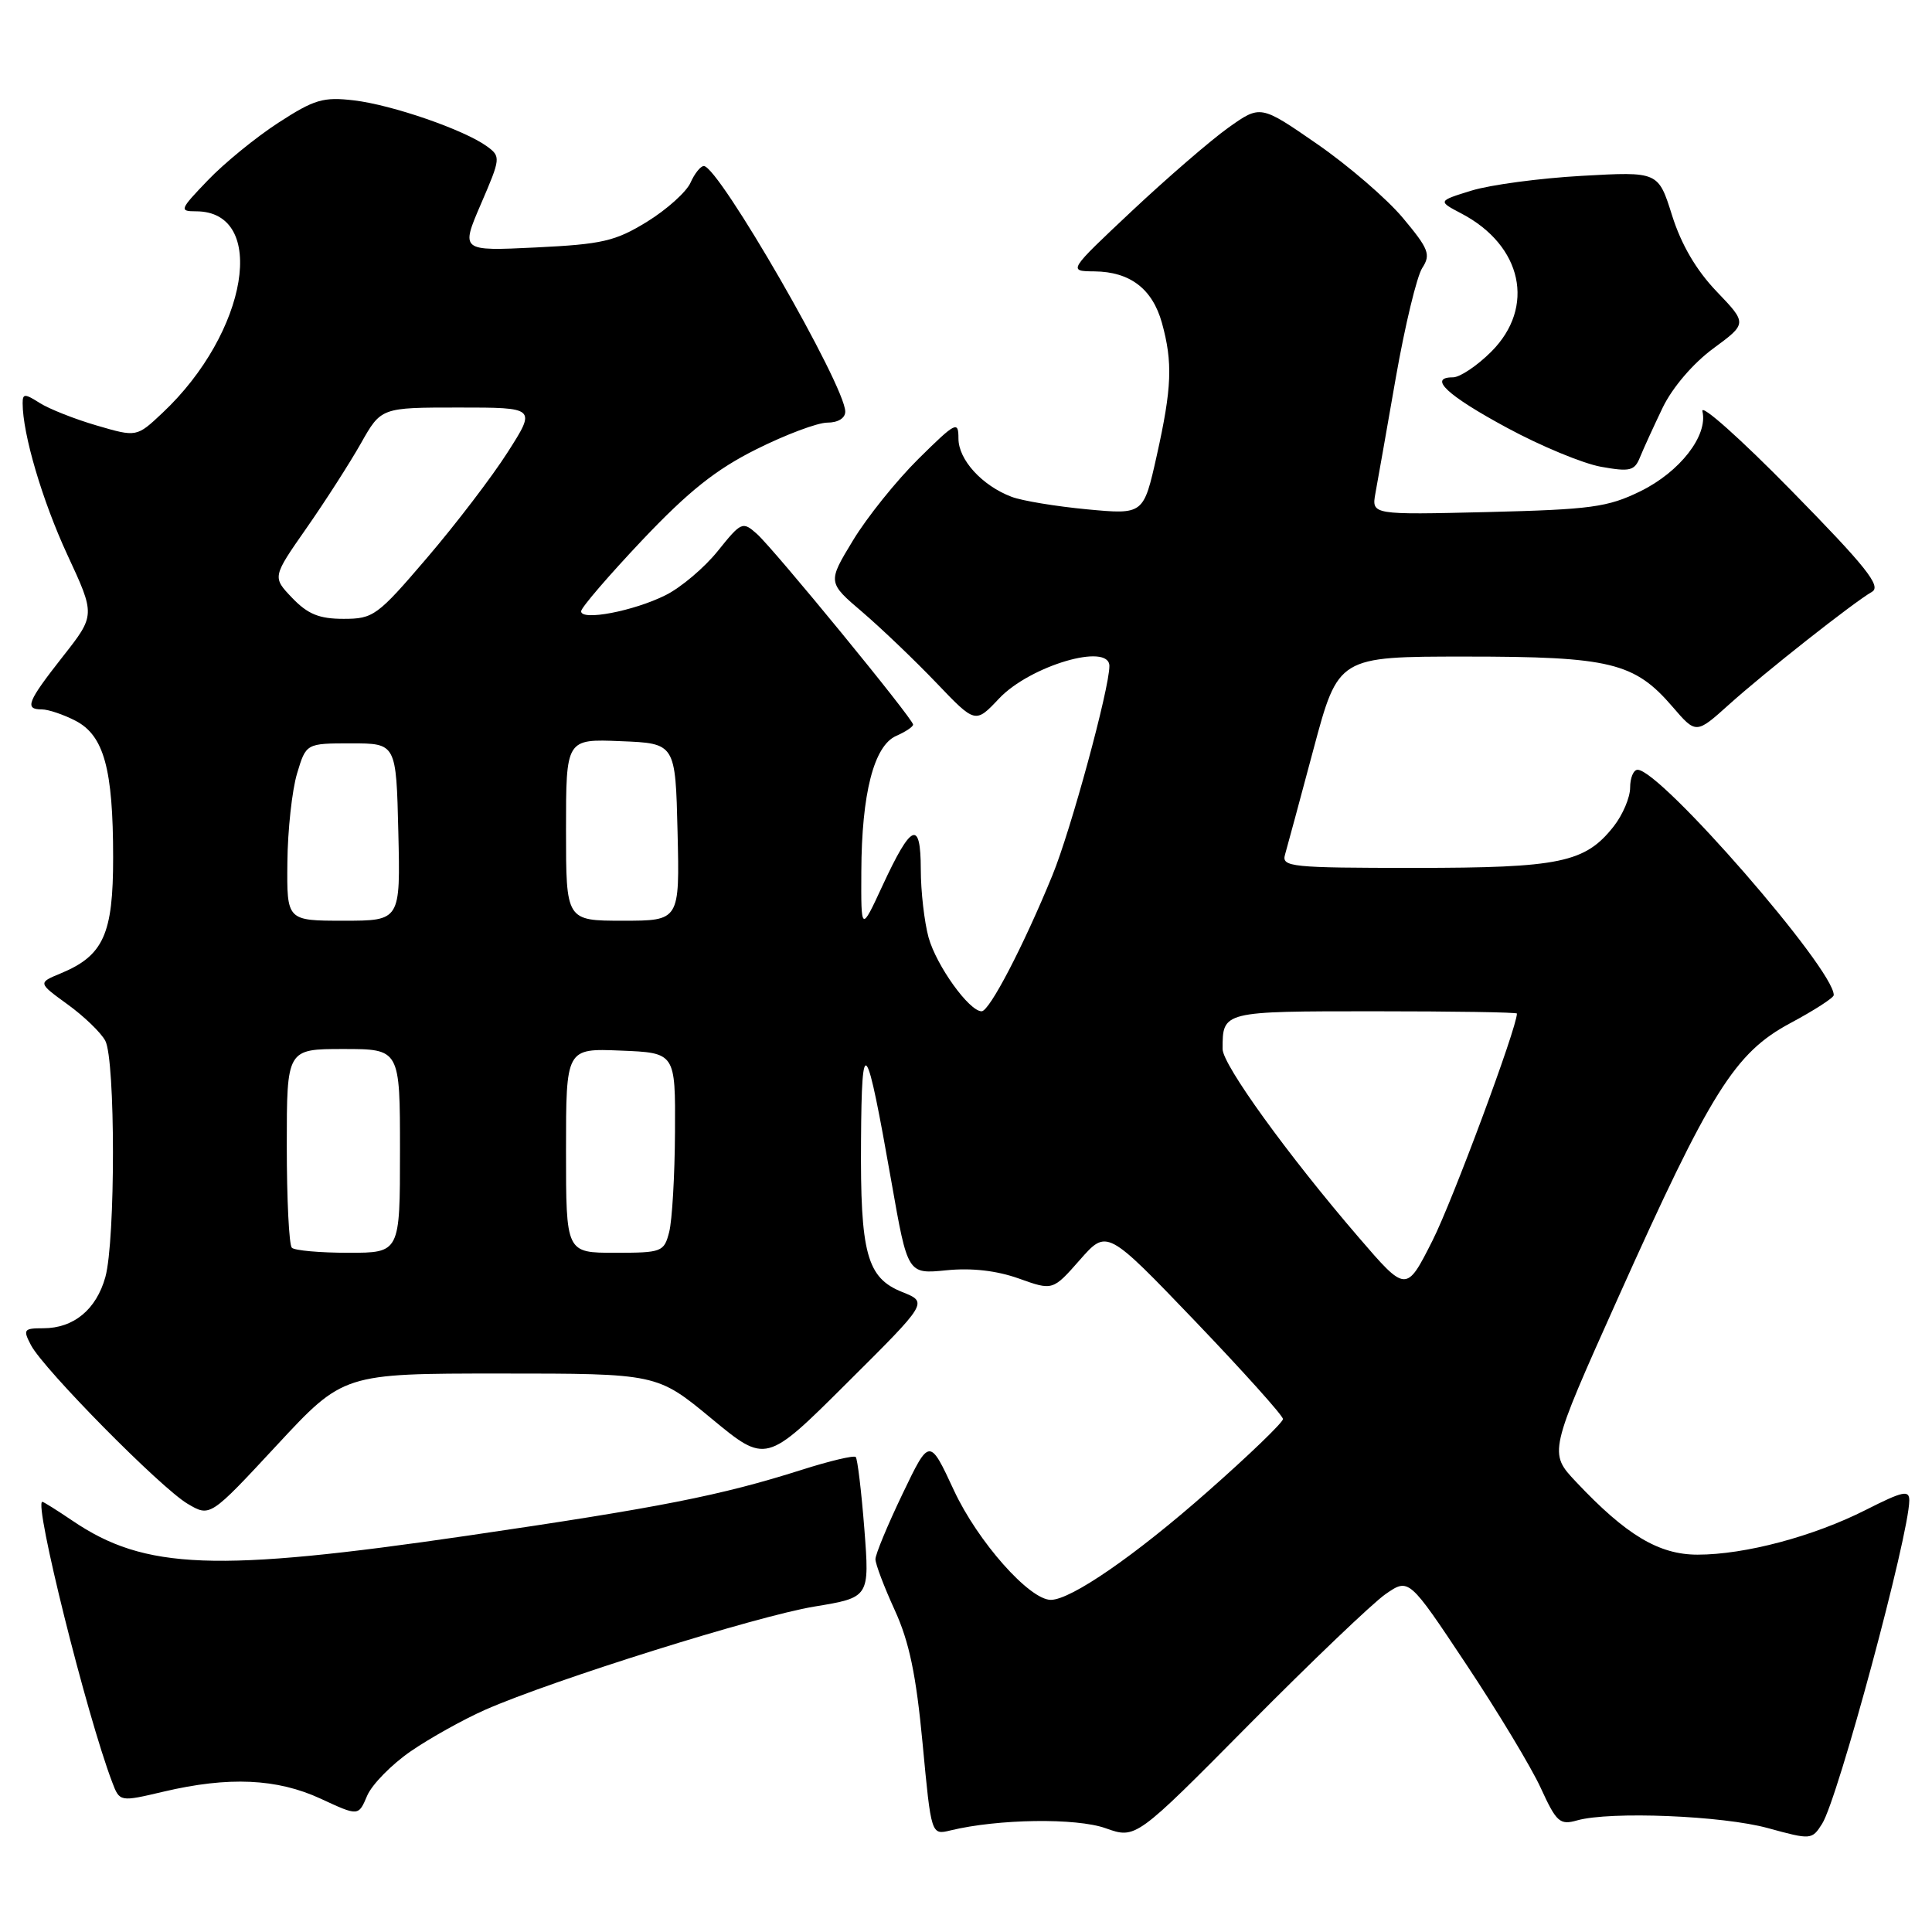 <?xml version="1.0" encoding="UTF-8" standalone="no"?>
<!DOCTYPE svg PUBLIC "-//W3C//DTD SVG 1.1//EN" "http://www.w3.org/Graphics/SVG/1.1/DTD/svg11.dtd" >
<svg xmlns="http://www.w3.org/2000/svg" xmlns:xlink="http://www.w3.org/1999/xlink" version="1.1" viewBox="0 0 256 256">
 <g >
 <path fill="currentColor"
d=" M 183.59 211.23 C 186.68 209.09 186.68 209.09 194.27 220.51 C 198.45 226.79 202.90 234.17 204.16 236.92 C 206.24 241.46 206.69 241.86 208.98 241.21 C 213.35 239.98 228.26 240.58 234.28 242.24 C 239.97 243.80 240.09 243.79 241.44 241.66 C 243.54 238.36 252.97 203.36 252.99 198.82 C 253.00 197.40 252.14 197.58 247.25 200.06 C 240.30 203.58 231.23 206.00 224.94 206.00 C 219.81 206.00 215.49 203.42 208.85 196.37 C 205.20 192.50 205.20 192.50 214.39 172.00 C 226.68 144.60 229.87 139.51 237.23 135.57 C 240.39 133.88 242.98 132.21 242.98 131.86 C 243.07 128.47 220.03 102.00 216.99 102.00 C 216.45 102.00 216.00 103.06 216.00 104.37 C 216.00 105.67 215.02 107.97 213.83 109.49 C 210.04 114.31 206.73 115.00 187.42 115.00 C 171.08 115.00 169.80 114.87 170.27 113.25 C 170.55 112.29 172.25 105.99 174.05 99.25 C 177.33 87.00 177.33 87.00 194.20 87.00 C 213.37 87.00 216.57 87.78 221.62 93.65 C 224.74 97.28 224.74 97.28 229.12 93.34 C 233.85 89.09 245.52 79.88 248.06 78.41 C 249.31 77.67 247.26 75.09 237.36 65.00 C 230.62 58.12 225.31 53.40 225.58 54.50 C 226.34 57.71 222.60 62.53 217.35 65.10 C 213.03 67.21 210.83 67.51 197.12 67.85 C 181.74 68.22 181.74 68.22 182.25 65.36 C 182.54 63.79 183.76 56.88 184.96 50.00 C 186.17 43.12 187.74 36.60 188.46 35.50 C 189.61 33.73 189.32 32.98 185.90 28.89 C 183.79 26.36 178.67 21.95 174.54 19.09 C 167.02 13.89 167.02 13.89 162.76 16.92 C 160.42 18.59 154.68 23.55 150.00 27.94 C 141.50 35.93 141.50 35.93 145.03 35.96 C 149.74 36.01 152.70 38.27 153.96 42.78 C 155.41 48.03 155.28 51.38 153.28 60.35 C 151.53 68.19 151.53 68.19 144.05 67.49 C 139.94 67.10 135.43 66.36 134.04 65.83 C 130.13 64.35 127.00 60.92 127.00 58.11 C 127.00 55.73 126.67 55.89 121.70 60.80 C 118.79 63.68 114.88 68.54 113.03 71.60 C 109.65 77.17 109.65 77.17 114.30 81.13 C 116.85 83.32 121.25 87.53 124.09 90.50 C 129.24 95.89 129.24 95.89 132.38 92.56 C 136.48 88.21 147.00 85.11 147.00 88.25 C 147.00 91.25 141.88 110.07 139.45 115.98 C 135.61 125.36 131.11 134.00 130.07 134.00 C 128.42 134.00 124.09 127.97 123.04 124.22 C 122.48 122.17 122.01 118.11 122.01 115.19 C 122.00 108.56 120.76 109.09 116.92 117.39 C 114.09 123.50 114.09 123.50 114.13 115.50 C 114.17 105.13 115.80 98.81 118.75 97.51 C 119.99 96.97 121.00 96.29 120.99 96.01 C 120.99 95.25 102.58 72.79 100.30 70.75 C 98.40 69.06 98.23 69.13 95.12 73.00 C 93.35 75.21 90.23 77.85 88.20 78.86 C 83.99 80.97 77.00 82.31 77.00 81.00 C 77.00 80.52 80.64 76.29 85.08 71.59 C 91.24 65.09 94.85 62.21 100.22 59.53 C 104.10 57.59 108.33 56.00 109.63 56.00 C 111.04 56.00 112.00 55.41 112.00 54.54 C 112.00 51.11 95.23 22.00 93.26 22.00 C 92.83 22.00 92.03 23.00 91.49 24.22 C 90.94 25.44 88.36 27.76 85.74 29.38 C 81.52 31.97 79.82 32.36 71.00 32.79 C 61.04 33.27 61.04 33.27 63.73 27.02 C 66.35 20.95 66.37 20.74 64.52 19.39 C 61.53 17.21 51.98 13.90 46.90 13.30 C 42.84 12.82 41.65 13.17 36.89 16.26 C 33.93 18.18 29.72 21.61 27.55 23.88 C 23.81 27.77 23.72 28.00 25.97 28.00 C 35.54 28.00 32.87 44.06 21.53 54.71 C 18.11 57.93 18.11 57.93 12.81 56.38 C 9.89 55.53 6.49 54.18 5.25 53.39 C 3.28 52.14 3.00 52.14 3.00 53.43 C 3.00 57.52 5.61 66.35 8.92 73.50 C 12.64 81.51 12.64 81.51 8.32 87.00 C 3.61 93.00 3.21 94.00 5.55 94.00 C 6.40 94.00 8.41 94.68 10.00 95.50 C 13.77 97.45 14.99 101.87 14.99 113.62 C 15.00 123.79 13.71 126.63 8.04 128.98 C 5.02 130.23 5.02 130.23 8.96 133.09 C 11.12 134.65 13.37 136.82 13.95 137.90 C 15.30 140.43 15.31 164.35 13.96 169.22 C 12.76 173.52 9.76 176.00 5.74 176.00 C 3.14 176.00 3.02 176.17 4.11 178.25 C 5.81 181.46 21.31 197.17 24.86 199.26 C 27.84 201.02 27.84 201.02 36.67 191.51 C 45.50 182.00 45.50 182.00 66.28 182.00 C 87.06 182.00 87.06 182.00 94.28 187.97 C 101.50 193.94 101.50 193.94 112.23 183.25 C 122.97 172.57 122.97 172.57 119.55 171.20 C 114.86 169.33 113.98 166.12 114.09 151.10 C 114.18 136.70 114.76 137.49 118.13 156.66 C 120.27 168.83 120.27 168.83 125.39 168.32 C 128.74 167.98 132.05 168.36 135.00 169.41 C 139.50 171.02 139.50 171.02 143.09 166.94 C 146.67 162.87 146.67 162.87 158.34 175.04 C 164.75 181.74 170.00 187.58 170.00 188.03 C 170.00 188.48 165.50 192.82 159.99 197.67 C 150.43 206.11 141.93 211.97 139.25 211.99 C 136.42 212.01 129.56 204.27 126.41 197.50 C 123.16 190.50 123.16 190.50 119.58 197.97 C 117.61 202.08 116.00 205.96 116.00 206.60 C 116.00 207.24 117.15 210.27 118.55 213.33 C 120.48 217.54 121.39 221.90 122.25 231.03 C 123.39 243.16 123.39 243.16 125.94 242.54 C 132.25 241.01 142.61 240.86 146.50 242.25 C 150.50 243.67 150.50 243.67 165.50 228.52 C 173.75 220.19 181.89 212.41 183.59 211.23 Z  M 54.43 232.05 C 56.98 230.30 61.41 227.83 64.28 226.56 C 73.26 222.61 100.23 214.15 107.90 212.88 C 115.23 211.67 115.23 211.67 114.53 202.58 C 114.14 197.59 113.62 193.30 113.39 193.06 C 113.15 192.82 109.93 193.58 106.23 194.76 C 95.45 198.18 87.53 199.74 61.98 203.48 C 28.55 208.37 19.20 208.02 9.60 201.50 C 7.57 200.13 5.78 199.00 5.61 199.00 C 4.44 199.00 11.48 227.25 14.86 236.13 C 15.86 238.77 15.86 238.77 21.68 237.40 C 30.31 235.37 36.71 235.66 42.50 238.34 C 47.50 240.66 47.50 240.66 48.65 237.94 C 49.29 236.45 51.89 233.80 54.43 232.05 Z  M 220.32 54.00 C 221.61 51.34 224.34 48.15 227.01 46.18 C 231.52 42.86 231.52 42.86 227.46 38.62 C 224.76 35.80 222.78 32.42 221.56 28.55 C 219.73 22.73 219.73 22.73 209.61 23.30 C 204.05 23.61 197.47 24.49 195.00 25.25 C 190.50 26.64 190.50 26.64 193.66 28.30 C 201.73 32.54 203.49 40.71 197.60 46.60 C 195.73 48.47 193.44 50.00 192.52 50.00 C 189.18 50.00 191.75 52.40 199.70 56.69 C 204.15 59.10 209.75 61.42 212.14 61.85 C 216.00 62.54 216.59 62.39 217.32 60.56 C 217.78 59.43 219.13 56.48 220.32 54.00 Z  M 180.00 163.92 C 170.64 153.04 162.00 141.08 162.00 139.00 C 162.00 133.99 161.96 134.00 182.11 134.00 C 192.50 134.00 201.00 134.13 201.00 134.30 C 201.00 136.17 192.46 159.16 189.81 164.39 C 186.33 171.28 186.33 171.28 180.00 163.92 Z  M 38.67 165.33 C 38.30 164.97 38.00 158.89 38.00 151.83 C 38.00 139.00 38.00 139.00 45.50 139.00 C 53.00 139.00 53.00 139.00 53.00 152.50 C 53.00 166.00 53.00 166.00 46.17 166.00 C 42.41 166.00 39.03 165.70 38.67 165.33 Z  M 75.00 152.46 C 75.00 138.91 75.00 138.91 82.25 139.21 C 89.50 139.50 89.50 139.50 89.44 150.00 C 89.41 155.78 89.06 161.74 88.67 163.25 C 87.99 165.89 87.71 166.00 81.48 166.00 C 75.00 166.00 75.00 166.00 75.00 152.46 Z  M 38.08 114.25 C 38.12 109.99 38.70 104.70 39.36 102.50 C 40.56 98.50 40.56 98.50 46.53 98.50 C 52.50 98.50 52.50 98.50 52.78 110.25 C 53.06 122.00 53.06 122.00 45.53 122.00 C 38.00 122.00 38.00 122.00 38.08 114.25 Z  M 75.00 109.96 C 75.00 97.91 75.00 97.91 82.25 98.21 C 89.50 98.50 89.50 98.50 89.78 110.25 C 90.06 122.00 90.06 122.00 82.53 122.00 C 75.00 122.00 75.00 122.00 75.00 109.96 Z  M 38.72 79.23 C 36.08 76.47 36.08 76.47 40.61 69.98 C 43.10 66.42 46.34 61.36 47.82 58.75 C 50.50 54.00 50.50 54.00 60.77 54.00 C 71.05 54.00 71.05 54.00 67.27 59.92 C 65.20 63.17 60.39 69.47 56.58 73.92 C 50.00 81.62 49.47 82.00 45.52 82.00 C 42.30 82.00 40.78 81.38 38.72 79.23 Z "/>
</g>
</svg>